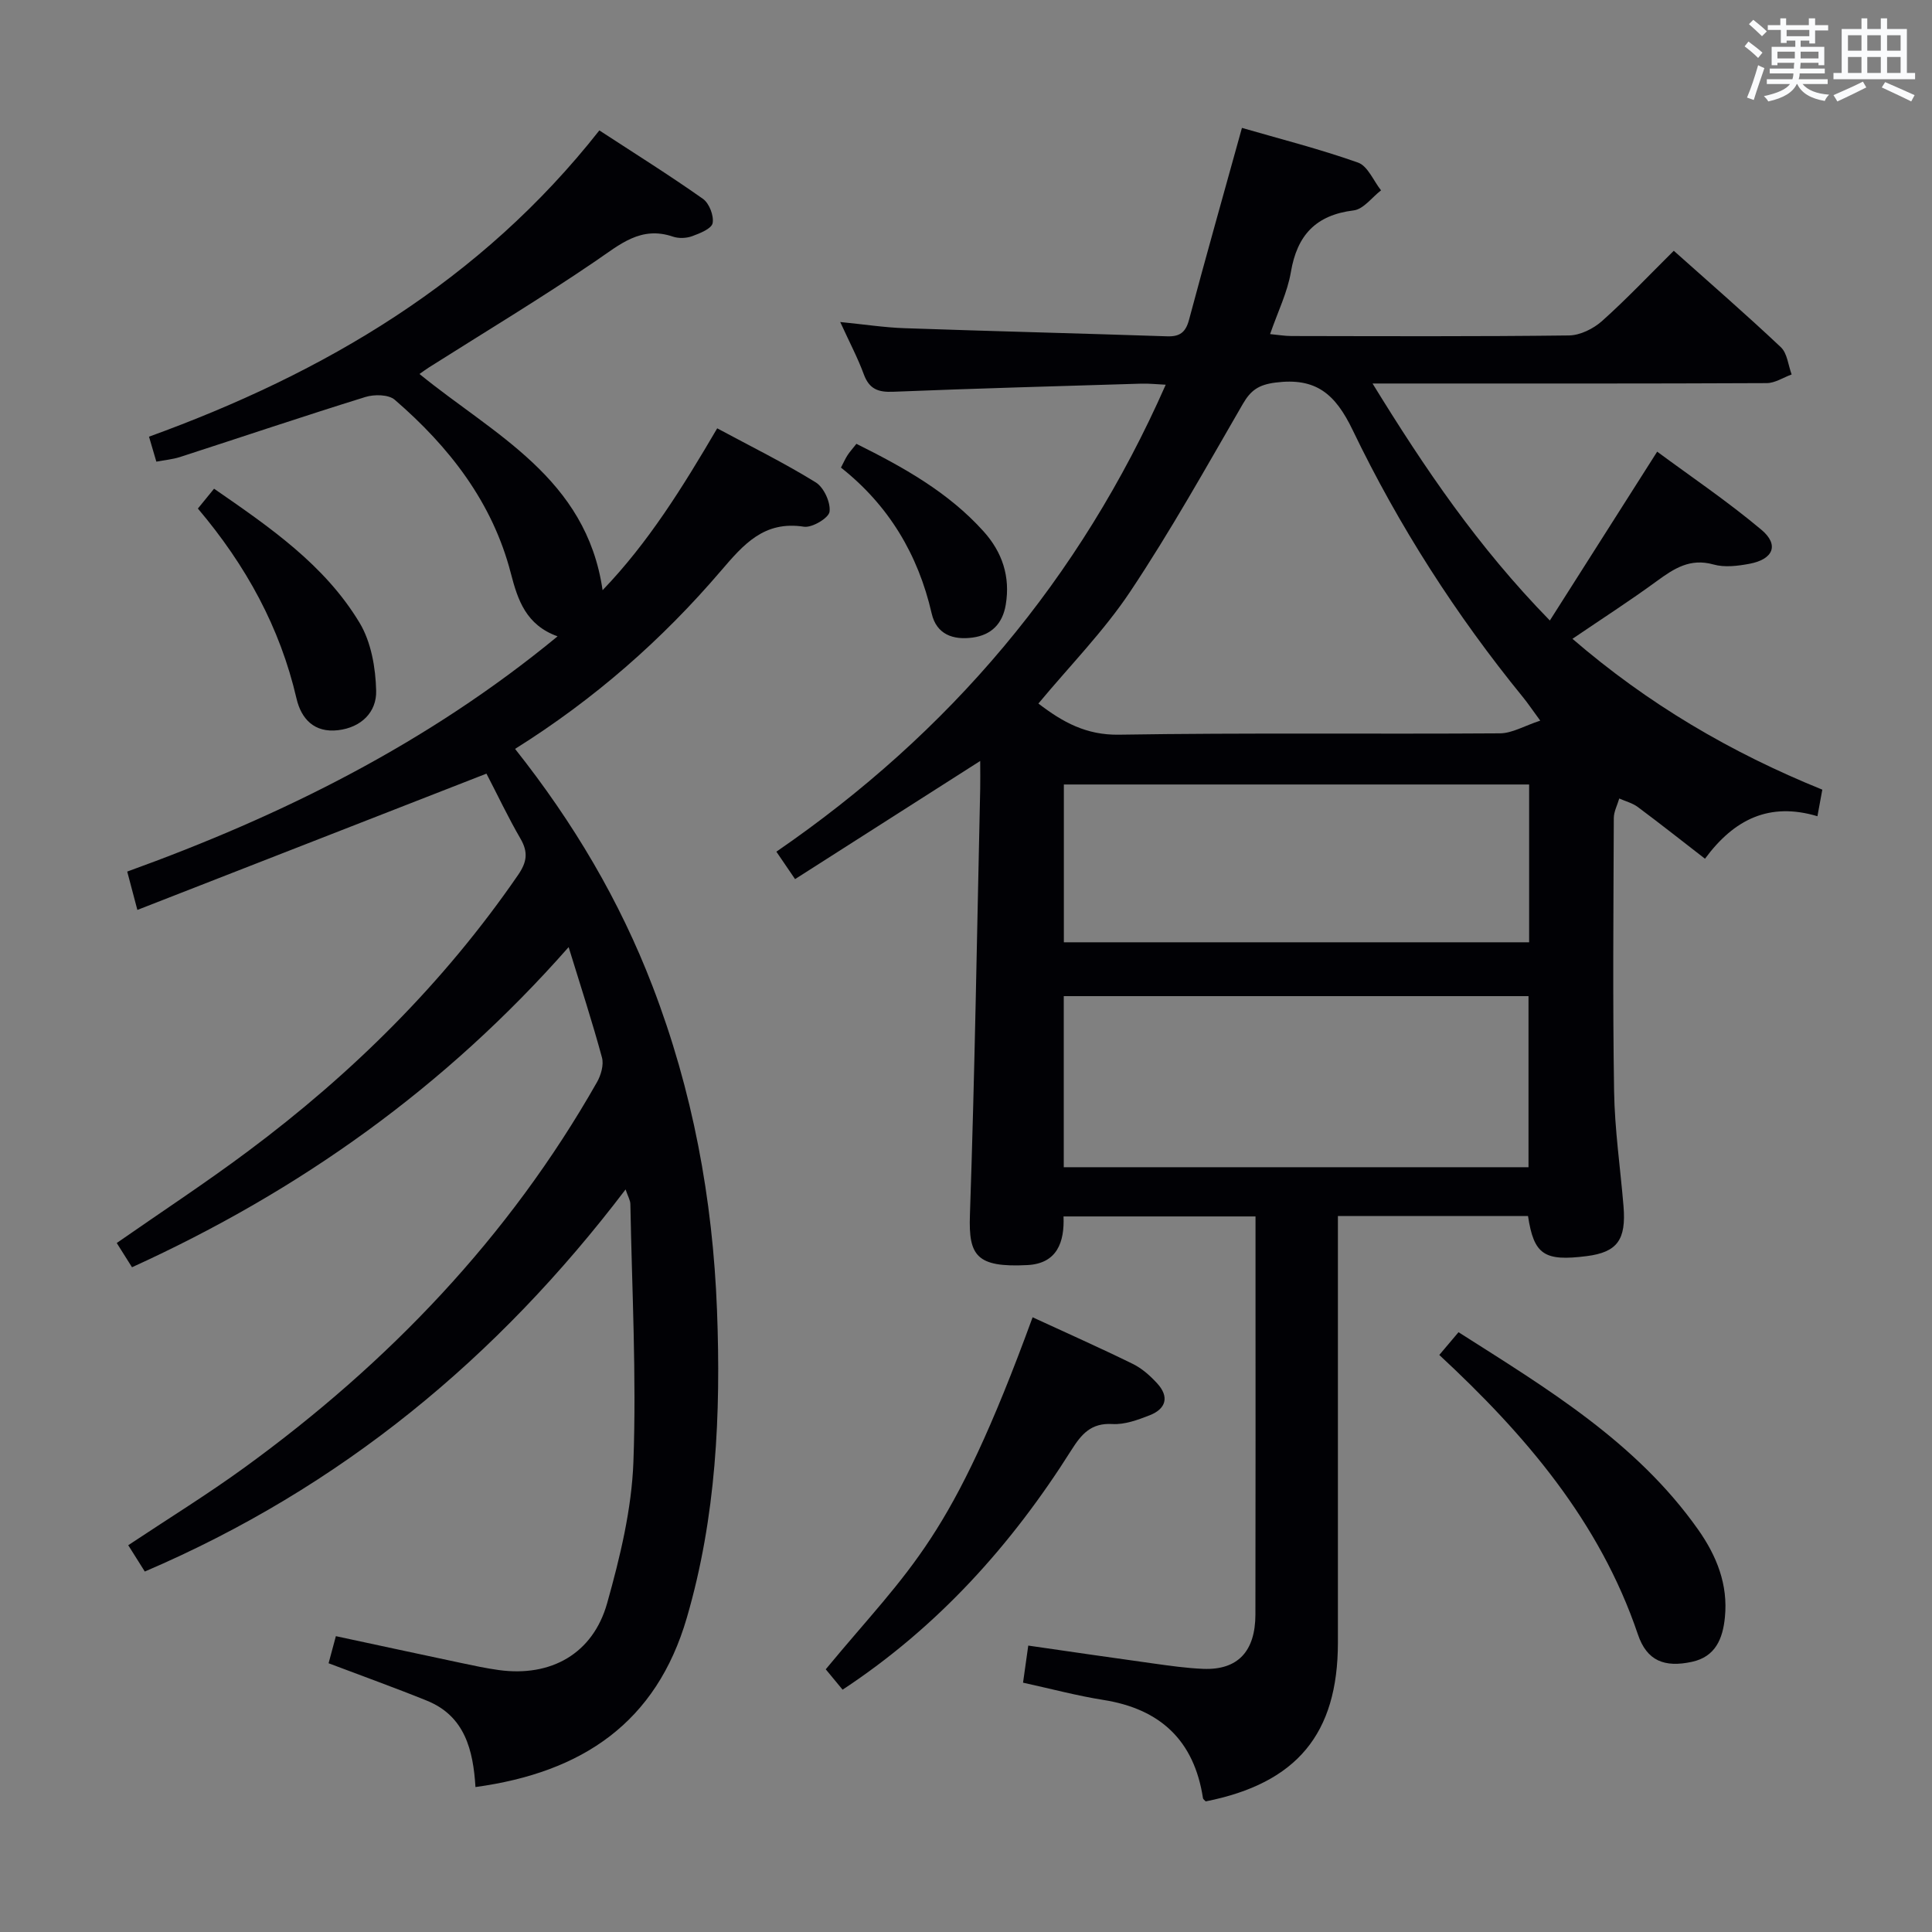 <svg enable-background="new 0 0 400 400" viewBox="0 0 400 400" xmlns="http://www.w3.org/2000/svg"><rect x="0" y="0" width="400" height="400" fill="#808080" stroke="none"/><g fill="#010105"><path d="m277 251.77v30.33c0 19.33.01 38.66 0 57.99-.01 18.89-8.51 29.12-27.37 32.87-.17-.2-.53-.42-.57-.69-1.83-11.91-8.82-18.46-20.64-20.32-5.38-.85-10.67-2.27-16.61-3.57.34-2.4.67-4.75 1.08-7.68 8.89 1.28 17.37 2.53 25.86 3.7 3.45.48 6.92.98 10.4 1.12 7.08.27 10.76-3.58 10.77-11.27.05-24 .02-47.99.02-71.99 0-3.32 0-6.65 0-10.41-13.31 0-26.36 0-39.75 0 .22 5.28-1.3 9.75-7.47 10.07-10.6.55-12.19-2-11.91-10.3 1.01-29.44 1.47-58.89 2.13-88.34.04-1.66 0-3.32 0-5.73-12.95 8.26-25.43 16.23-38.33 24.46-1.27-1.86-2.33-3.43-3.87-5.68 35.84-24.61 62.84-56.39 80.61-96.68-1.91-.09-3.49-.27-5.07-.22-17.12.52-34.24.99-51.36 1.68-3.1.13-4.94-.55-6.07-3.59-1.25-3.4-2.96-6.63-4.89-10.85 4.98.49 9.15 1.14 13.33 1.28 18.12.63 36.24 1.07 54.36 1.68 2.61.09 3.83-.82 4.52-3.4 3.46-12.96 7.11-25.86 10.96-39.75 7.7 2.23 16 4.34 24.03 7.18 2.02.71 3.2 3.77 4.77 5.75-1.88 1.44-3.63 3.9-5.66 4.15-7.85.96-11.72 5.13-13.01 12.78-.71 4.19-2.69 8.17-4.3 12.83 1.62.15 3.01.4 4.4.4 19.16.03 38.33.12 57.49-.12 2.31-.03 5.04-1.39 6.82-2.97 5.08-4.54 9.77-9.51 14.87-14.56 7.42 6.63 14.94 13.15 22.17 19.97 1.33 1.26 1.52 3.73 2.23 5.64-1.72.62-3.45 1.79-5.17 1.79-25 .12-49.99.08-74.99.08-1.8 0-3.6 0-6.61 0 10.84 17.63 21.8 33.81 36.71 49.07 7.45-11.71 14.51-22.83 22.22-34.96 6.92 5.12 14.56 10.28 21.59 16.18 3.72 3.12 2.45 6.12-2.5 7.04-2.42.45-5.14.79-7.43.14-4.83-1.35-8.15.82-11.72 3.43-5.59 4.09-11.42 7.84-17.48 11.96 15.6 13.45 32.67 23.51 51.73 31.23-.31 1.7-.62 3.39-1.01 5.5-9.92-2.96-17.23.59-23.28 8.8-4.77-3.69-9.28-7.26-13.9-10.7-1.11-.83-2.56-1.19-3.85-1.77-.39 1.36-1.13 2.71-1.13 4.07-.07 18.83-.24 37.66.06 56.49.12 7.95 1.29 15.89 1.95 23.84.58 6.98-1.31 9.53-7.58 10.34-8.83 1.13-10.97-.27-12.19-8.29-12.86 0-25.76 0-39.36 0zm41.89-102.57c-1.79-2.44-2.61-3.67-3.54-4.81-13.92-17.07-25.77-35.55-35.29-55.34-3.61-7.51-7.61-10.93-16.01-9.84-3.47.45-5.1 1.59-6.75 4.45-7.56 13.06-14.93 26.27-23.29 38.81-5.48 8.22-12.54 15.39-19.02 23.19 5.02 3.85 9.89 6.56 16.69 6.45 26.28-.42 52.58-.1 78.87-.28 2.55-.02 5.08-1.57 8.34-2.63zm-98.65 92.46h96.22c0-11.96 0-23.65 0-35.42-32.23 0-64.11 0-96.22 0zm96.35-79.24c-32.48 0-64.39 0-96.33 0v32.67h96.33c0-11.12 0-21.74 0-32.67z"/><path d="m106.64 155.05c12.13 15.3 21.66 31.43 28.45 49.11 8.31 21.61 12.48 44.03 13.36 67.15.82 21.52-.17 42.78-6.25 63.63-6.32 21.71-21.62 32.02-43.76 35.05-.47-7.62-2.18-14.69-10.05-17.88-6.59-2.67-13.29-5.07-20.36-7.75.42-1.54.91-3.37 1.51-5.61 8.82 1.89 17.37 3.74 25.93 5.55 2.59.55 5.2 1.11 7.82 1.47 10.76 1.47 19.47-3.36 22.42-13.87 2.67-9.52 5.07-19.42 5.43-29.24.65-17.76-.3-35.58-.63-53.37-.01-.79-.5-1.56-.99-3.03-26.51 34.88-58.93 61.72-99.54 79.11-1.15-1.83-2.25-3.57-3.43-5.45 8.24-5.48 16.42-10.52 24.16-16.15 29.71-21.59 54.66-47.61 72.89-79.72.83-1.46 1.44-3.59 1.03-5.1-1.99-7.35-4.36-14.6-6.9-22.86-25.56 29.02-55.64 50.45-90.4 66.28-1.06-1.69-2.08-3.3-3.16-5.02 9.19-6.4 18.34-12.4 27.1-18.94 21.64-16.13 40.62-34.91 55.98-57.24 1.86-2.7 2.14-4.73.5-7.55-2.58-4.44-4.77-9.11-7.15-13.67-.14-.26-.51-.4.25.17-24.37 9.51-48.1 18.78-72.41 28.27-.91-3.45-1.45-5.47-2.1-7.94 32.08-11.59 62.14-26.5 89.1-48.7-6.51-2.35-8.23-7.46-9.68-13.07-3.8-14.71-12.76-26.18-24.03-35.91-1.28-1.11-4.26-1.15-6.1-.57-12.83 3.98-25.57 8.28-38.36 12.42-1.53.49-3.17.63-4.9.96-.53-1.8-.99-3.36-1.52-5.17 36.4-13.2 68.71-32.23 93.24-63.41 7.41 4.83 14.56 9.31 21.45 14.17 1.3.92 2.29 3.49 2 5.03-.22 1.15-2.63 2.11-4.24 2.7-1.18.43-2.76.5-3.95.1-6.69-2.29-11.03 1.64-16.06 5.06-11.25 7.67-22.94 14.7-34.45 21.99-.66.42-1.29.89-1.99 1.38 15.34 12.53 34.53 21.49 37.91 44.76 9.47-9.85 16.55-21.27 23.73-33.51 6.87 3.7 13.83 7.13 20.4 11.19 1.68 1.04 3.1 4.14 2.86 6.07-.16 1.3-3.62 3.37-5.3 3.11-8.26-1.28-12.49 3.65-17.2 9.15-12.16 14.22-26.13 26.52-42.61 36.85z"/><path d="m174.45 349.83c-1.25-1.51-2.39-2.88-3.49-4.22 17.82-21.53 25.84-26.36 42.83-72.88 6.95 3.21 13.92 6.3 20.76 9.66 1.89.93 3.59 2.45 5.03 4.02 2.56 2.79 1.84 5.28-1.56 6.61-2.45.96-5.17 1.96-7.7 1.81-4.42-.26-6.4 2.07-8.5 5.39-12.39 19.64-27.63 36.61-47.37 49.61z"/><path d="m297.99 280.53c1.3-1.54 2.47-2.92 3.98-4.71 18.28 11.64 36.82 22.73 49.62 40.88 3.82 5.42 6.22 11.36 5.53 18.17-.44 4.41-1.95 8.15-6.85 9.2-5.62 1.21-9.3-.17-11.16-5.68-7.92-23.4-23.36-41.38-41.12-57.86z"/><path d="m40.97 105.29c1.21-1.48 2.13-2.62 3.35-4.11 11.46 7.93 22.89 15.73 30.13 27.77 2.4 3.99 3.32 9.33 3.43 14.08.11 4.39-3.07 7.58-7.88 8.15-4.92.58-7.63-2.33-8.61-6.55-3.41-14.71-10.42-27.52-20.42-39.34z"/><path d="m174.11 96.81c.6-1.15.93-1.91 1.38-2.59.45-.69 1.01-1.3 1.82-2.33 9.66 4.81 19 9.98 26.33 18.13 3.88 4.31 5.56 9.37 4.59 15.18-.65 3.92-2.96 6.27-6.85 6.8-4.04.55-7.49-.63-8.49-5-2.81-12.23-8.92-22.4-18.78-30.19z"/></g><path d="m361.2 9.6.8-1c.9.7 1.9 1.4 2.9 2.3l-.9 1.1c-1-1-2-1.8-2.8-2.4zm.5 10.6c.9-2.1 1.6-4.3 2.3-6.7.4.2.8.4 1.3.6-.7 2.1-1.5 4.3-2.2 6.6zm.4-15.2.9-.9c1 .8 2 1.6 2.8 2.4l-1 1c-.9-.9-1.8-1.7-2.7-2.5zm12.5-1.2h1.2v1.4h2.7v1.1h-2.7v2.7h-1.2v-.6h-1.8v1.3h4.9v3.8h-1.2v-.5h-3.7c0 .4-.1.9-.1 1.2h5.1v1h-5.2c0 .5-.1.9-.2 1.2h6v1h-5.2c1.1 1.3 2.9 2 5.5 2.2-.4.4-.7.8-.9 1.3-2.9-.5-4.8-1.6-5.7-3.5h-.1c-.8 1.7-2.7 2.9-5.9 3.6-.2-.4-.6-.8-.9-1.1 2.8-.6 4.6-1.4 5.4-2.5h-4.8v-1h5.3c.1-.3.2-.7.2-1.2h-4.9v-1h5c0-.4 0-.8.1-1.2h-3.5v.5h-1.2v-3.8h4.9v-1.3h-1.8v.5h-1.2v-2.7h-2.7v-1h2.6v-1.4h1.2v1.4h4.7v-1.4zm-6.6 8.3h3.6c0-.4 0-.9 0-1.4h-3.6zm1.9-4.6h4.7v-1.3h-4.7zm6.6 3.2h-3.7v1.4h3.7z" fill="#fafbfc"/><path d="m385.3 3.8h1.3v2.2h2.8v-2.2h1.3v2.2h4.1v9.1h1.7v1.3h-16.9v-1.3h1.7v-9.1h4.1v-2.2zm.4 13.1.7 1.2c-1.8.9-3.8 1.9-6 2.9-.2-.4-.5-.8-.8-1.3 2.3-1 4.3-1.9 6.1-2.8zm-3.1-6.4h2.8v-3.2h-2.8zm0 4.6h2.8v-3.3h-2.8zm4-4.6h2.8v-3.2h-2.8zm0 4.6h2.8v-3.3h-2.8zm3.7 1.9c2.1.9 4.1 1.8 6.1 2.7l-.7 1.3c-2.2-1.1-4.2-2-6.1-2.9zm3.2-9.7h-2.8v3.2h2.8zm-2.8 7.8h2.8v-3.3h-2.8z" fill="#fafbfc"/></svg>